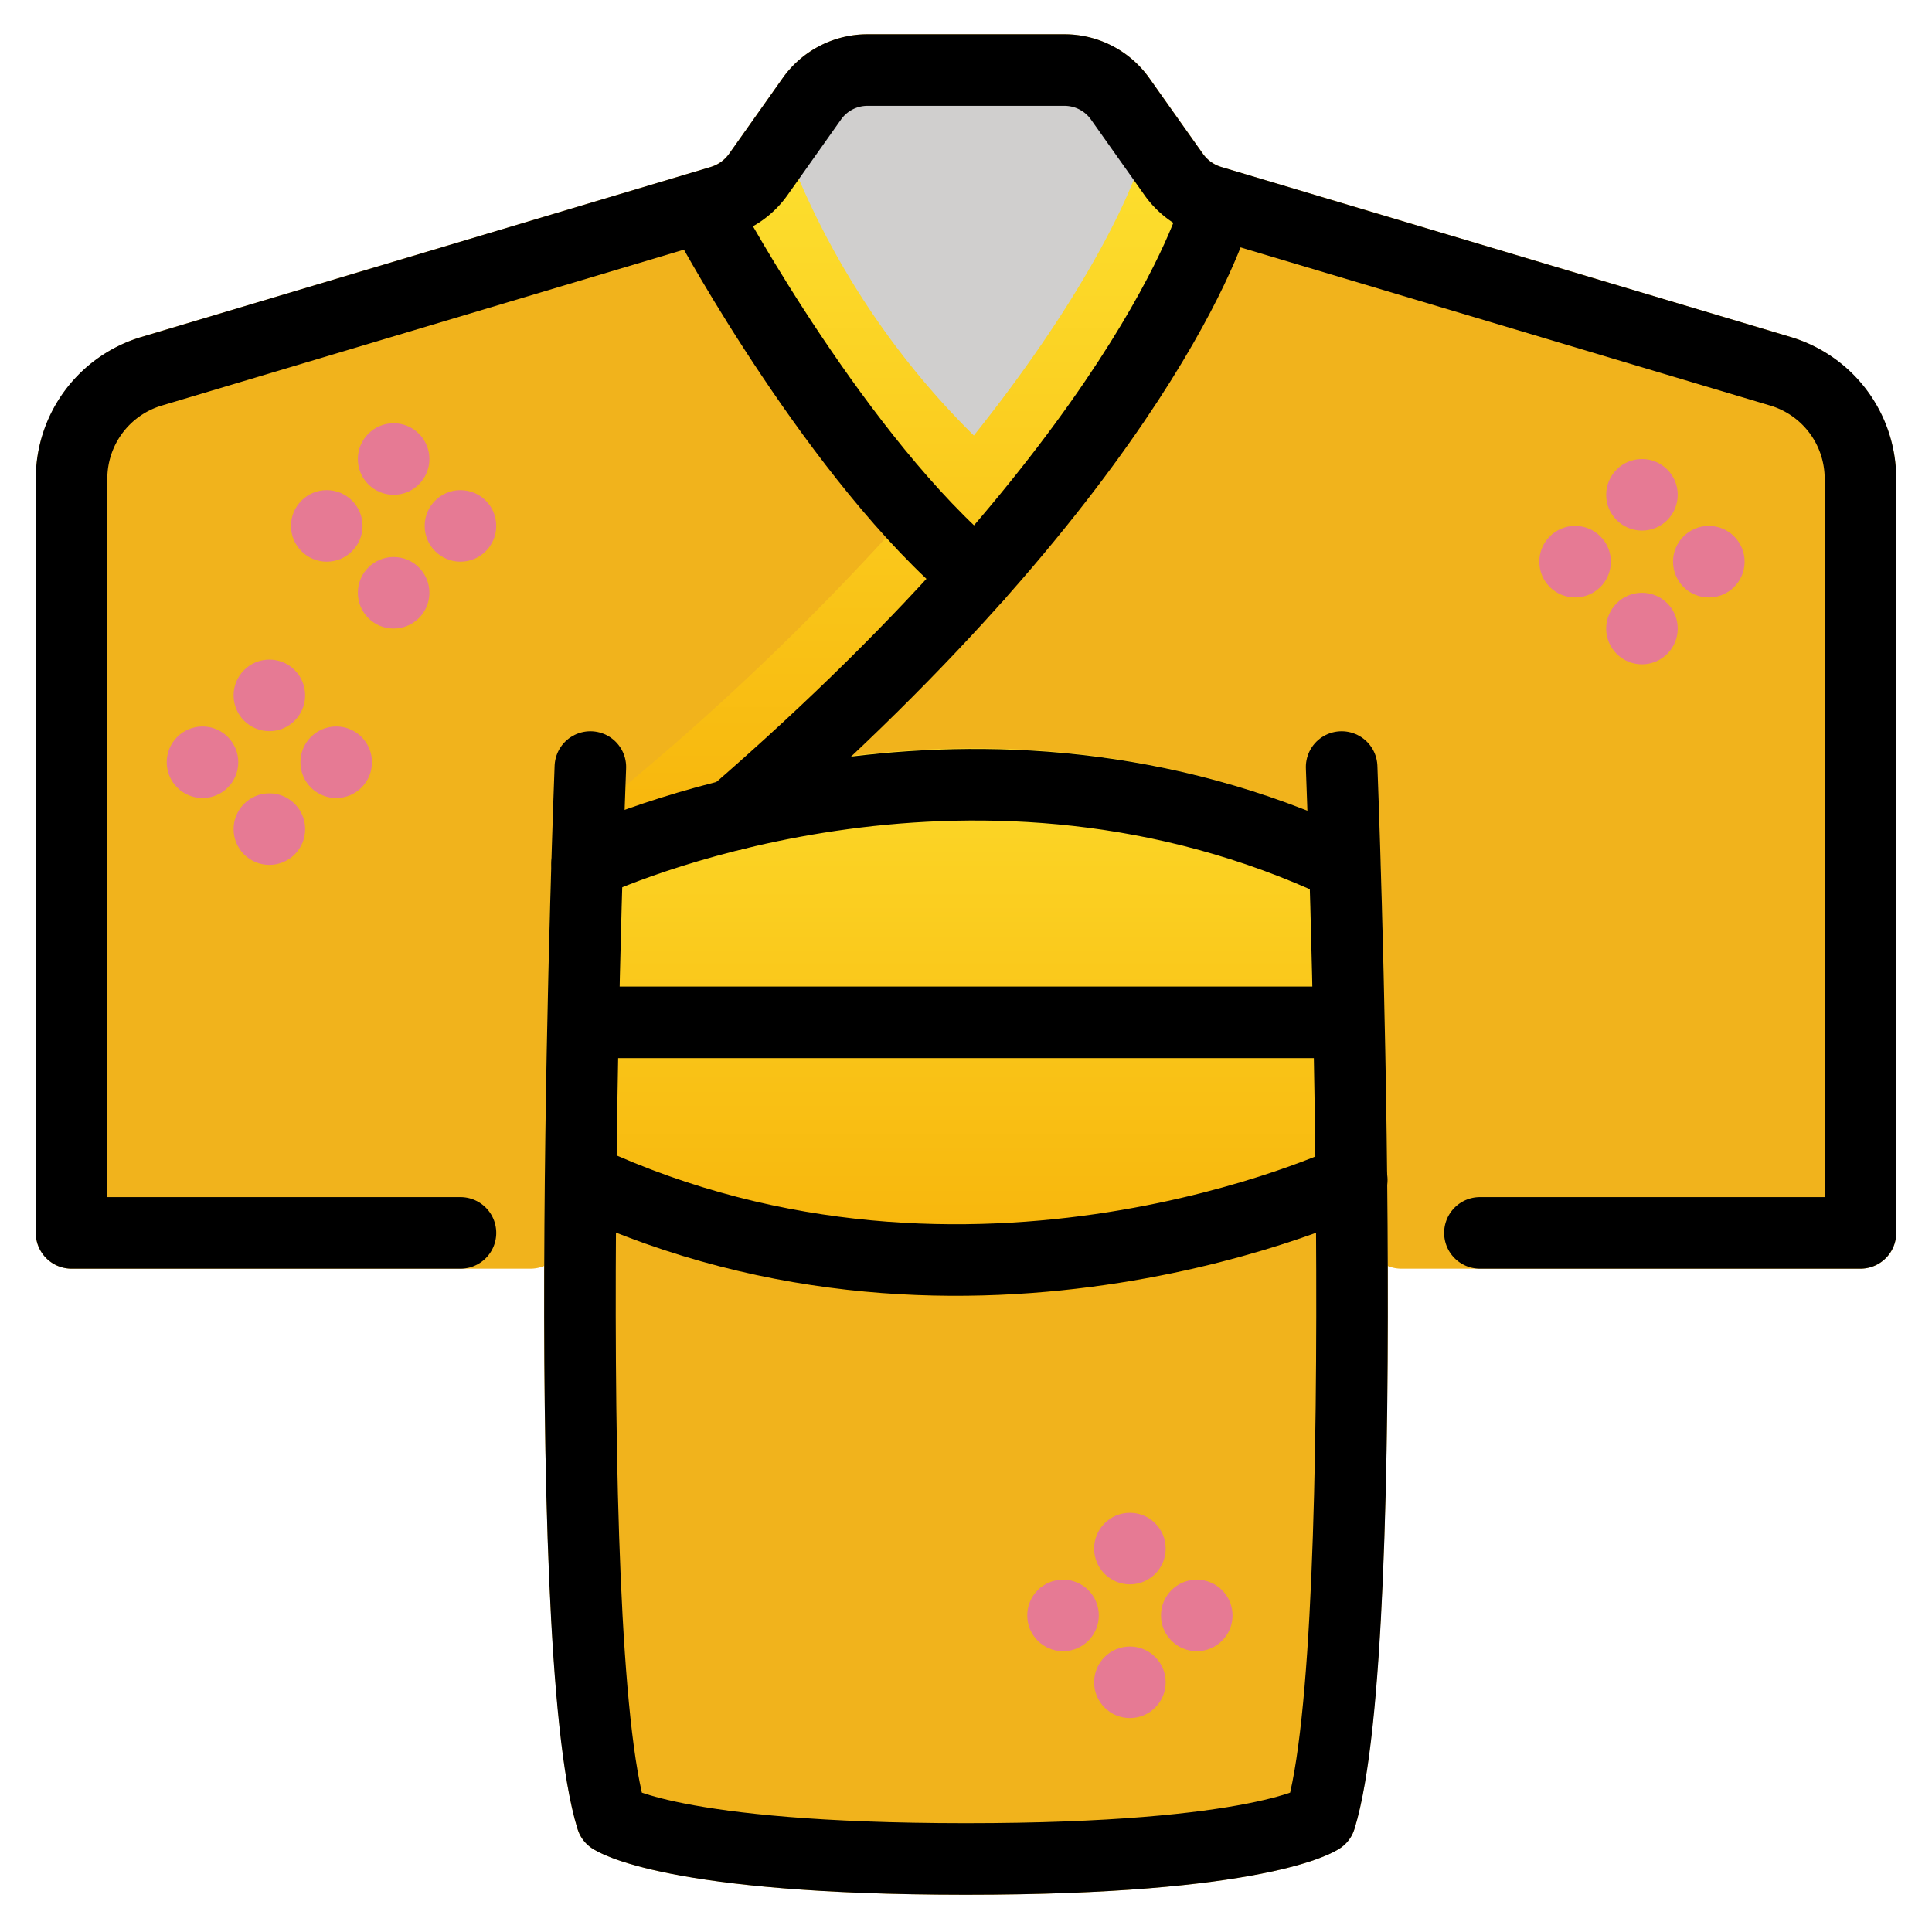 <svg viewBox="9 9 54 54" xmlns="http://www.w3.org/2000/svg">
  <defs>
    <linearGradient id="yellow-gradient" x1="0%" x2="0%" y1="0%" y2="100%">
      <stop offset="0%" style="stop-color:#FDE02F;stop-opacity:1;"/>
      <stop offset="100%" style="stop-color:#F7B209;stop-opacity:1;"/>
    </linearGradient>
  </defs>
  <g id="line-supplement">
    <circle cx="20.002" cy="21.83" r="1"/>
    <circle cx="20.002" cy="25.568" r="1"/>
    <circle cx="18.133" cy="23.699" r="1"/>
    <circle cx="21.87" cy="23.699" r="1"/>
    <circle cx="54.893" cy="22.83" r="1"/>
    <circle cx="54.893" cy="26.568" r="1"/>
    <circle cx="53.024" cy="24.699" r="1"/>
    <circle cx="56.762" cy="24.699" r="1"/>
    <circle cx="40.581" cy="52.283" r="1"/>
    <circle cx="40.581" cy="56.021" r="1"/>
    <circle cx="38.712" cy="54.152" r="1"/>
    <circle cx="42.45" cy="54.152" r="1"/>
    <circle cx="16.529" cy="28.436" r="1"/>
    <circle cx="16.529" cy="32.174" r="1"/>
    <circle cx="14.66" cy="30.305" r="1"/>
    <circle cx="18.397" cy="30.305" r="1"/>
  </g>
  <g id="color">
    <path d="M36,61.958c-8.16-.002-10.151-1.09-10.469-1.309a.997.997,0,0,1-.388-.527c-.767-2.476-.951-9.268-.934-15.738a.999.999,0,0,1-.382.076H11a1,1,0,0,1-1-1V22.377A4.155,4.155,0,0,1,12.948,18.42L28.864,13.667a.981.981,0,0,0,.515-.369l1.494-2.112a2.91,2.91,0,0,1,2.372-1.228h5.51a2.912,2.912,0,0,1,2.371,1.227l1.496,2.113a.967.967,0,0,0,.513.369L59.052,18.42A4.156,4.156,0,0,1,62,22.377V43.46a1,1,0,0,1-1,1H48.171a.997.997,0,0,1-.382-.075c.018,6.471-.166,13.261-.933,15.737a1.004,1.004,0,0,1-.388.528C46.152,60.868,44.154,61.958,36,61.958Z" fill="#f1b31c"/>
    <circle cx="20.002" cy="21.83" fill="#e67a94" r="1"/>
    <circle cx="20.002" cy="25.568" fill="#e67a94" r="1"/>
    <circle cx="18.133" cy="23.699" fill="#e67a94" r="1"/>
    <circle cx="21.87" cy="23.699" fill="#e67a94" r="1"/>
    <circle cx="54.893" cy="22.83" fill="#e67a94" r="1"/>
    <circle cx="54.893" cy="26.568" fill="#e67a94" r="1"/>
    <circle cx="53.024" cy="24.699" fill="#e67a94" r="1"/>
    <circle cx="56.762" cy="24.699" fill="#e67a94" r="1"/>
    <circle cx="40.581" cy="52.283" fill="#e67a94" r="1"/>
    <circle cx="40.581" cy="56.021" fill="#e67a94" r="1"/>
    <circle cx="38.712" cy="54.152" fill="#e67a94" r="1"/>
    <circle cx="42.45" cy="54.152" fill="#e67a94" r="1"/>
    <circle cx="16.529" cy="28.436" fill="#e67a94" r="1"/>
    <circle cx="16.529" cy="32.174" fill="#e67a94" r="1"/>
    <circle cx="14.66" cy="30.305" fill="#e67a94" r="1"/>
    <circle cx="18.397" cy="30.305" fill="#e67a94" r="1"/>
    <path d="M47.771,41.895c-.028-2.736-.089-5.665-.179-8.708a.987.987,0,0,0-.499-.817.931.931,0,0,0-.138-.102C35.9,27.084,25.324,32.06,24.88,32.273c-.478.231-.42,1.049-.483,1.275-.06,2.083-.134,5.097-.169,8.385a.994.994,0,0,0,.642.937c.009.004.014.012.022.016a25.632,25.632,0,0,0,10.851,2.349,28.881,28.881,0,0,0,11.467-2.353A.994.994,0,0,0,47.771,41.895Z" fill="url(#yellow-gradient)"/>
    <polygon fill="#d0cfce" points="36.219 25.025 28.843 15.007 32.531 11.099 39.468 11.099 42.806 15.007 36.219 25.025"/>
    <path d="M42.082,12.917a1.003,1.003,0,0,0-1.237.682c-.014.047-.9,2.906-4.626,7.574a22.578,22.578,0,0,1-5.088-7.646,1,1,0,0,0-1.874.698A24.16,24.16,0,0,0,34.94,22.712a73.757,73.757,0,0,1-10.098,9.57,1,1,0,0,0,.624,1.782,3.078,3.078,0,0,0,1.022-.538c14.32-11.413,16.184-19.041,16.28-19.378A.998.998,0,0,0,42.082,12.917Z" fill="url(#yellow-gradient)"/>
  </g>
  <g id="line">
    <path d="M46.499,30.439s.956,24.37-.597,29.388c0,0-1.645,1.132-9.902,1.132h-.029c-8.232-.003-9.873-1.132-9.873-1.132-1.553-5.018-.597-29.388-.597-29.388" fill="none" stroke="#000" stroke-linecap="round" stroke-linejoin="round" stroke-width="2"/>
    <path d="M21.87,43.46H11V22.377a3.13,3.13,0,0,1,2.235-2.999l15.916-4.753a1.969,1.969,0,0,0,1.044-.749L31.69,11.763a1.905,1.905,0,0,1,1.555-.805h5.509a1.905,1.905,0,0,1,1.555.805l1.496,2.113a1.969,1.969,0,0,0,1.044.749l15.916,4.753A3.13,3.13,0,0,1,61,22.377V43.46H50.364" fill="none" stroke="#000" stroke-linecap="round" stroke-linejoin="round" stroke-width="2"/>
    <path d="M28.843,15.227s3.6,6.643,7.468,9.877" fill="none" stroke="#000" stroke-linecap="round" stroke-linejoin="round" stroke-width="2"/>
    <path d="M42.937,15.007s-1.927,6.785-13.435,16.76" fill="none" stroke="#000" stroke-linecap="round" stroke-linejoin="round" stroke-width="2"/>
    <path d="M25.411,33.129c1.079-.489,10.973-4.713,21.12.045" fill="none" stroke="#000" stroke-linecap="round" stroke-linejoin="round" stroke-width="2"/>
    <path d="M46.782,41.978s-10.59,5.041-21.468,0" fill="none" stroke="#000" stroke-linecap="round" stroke-linejoin="round" stroke-width="2"/>
    <line fill="none" stroke="#000" stroke-linecap="round" stroke-linejoin="round" stroke-width="2" x1="25.314" x2="46.53" y1="37.574" y2="37.574"/>
  </g>
</svg>